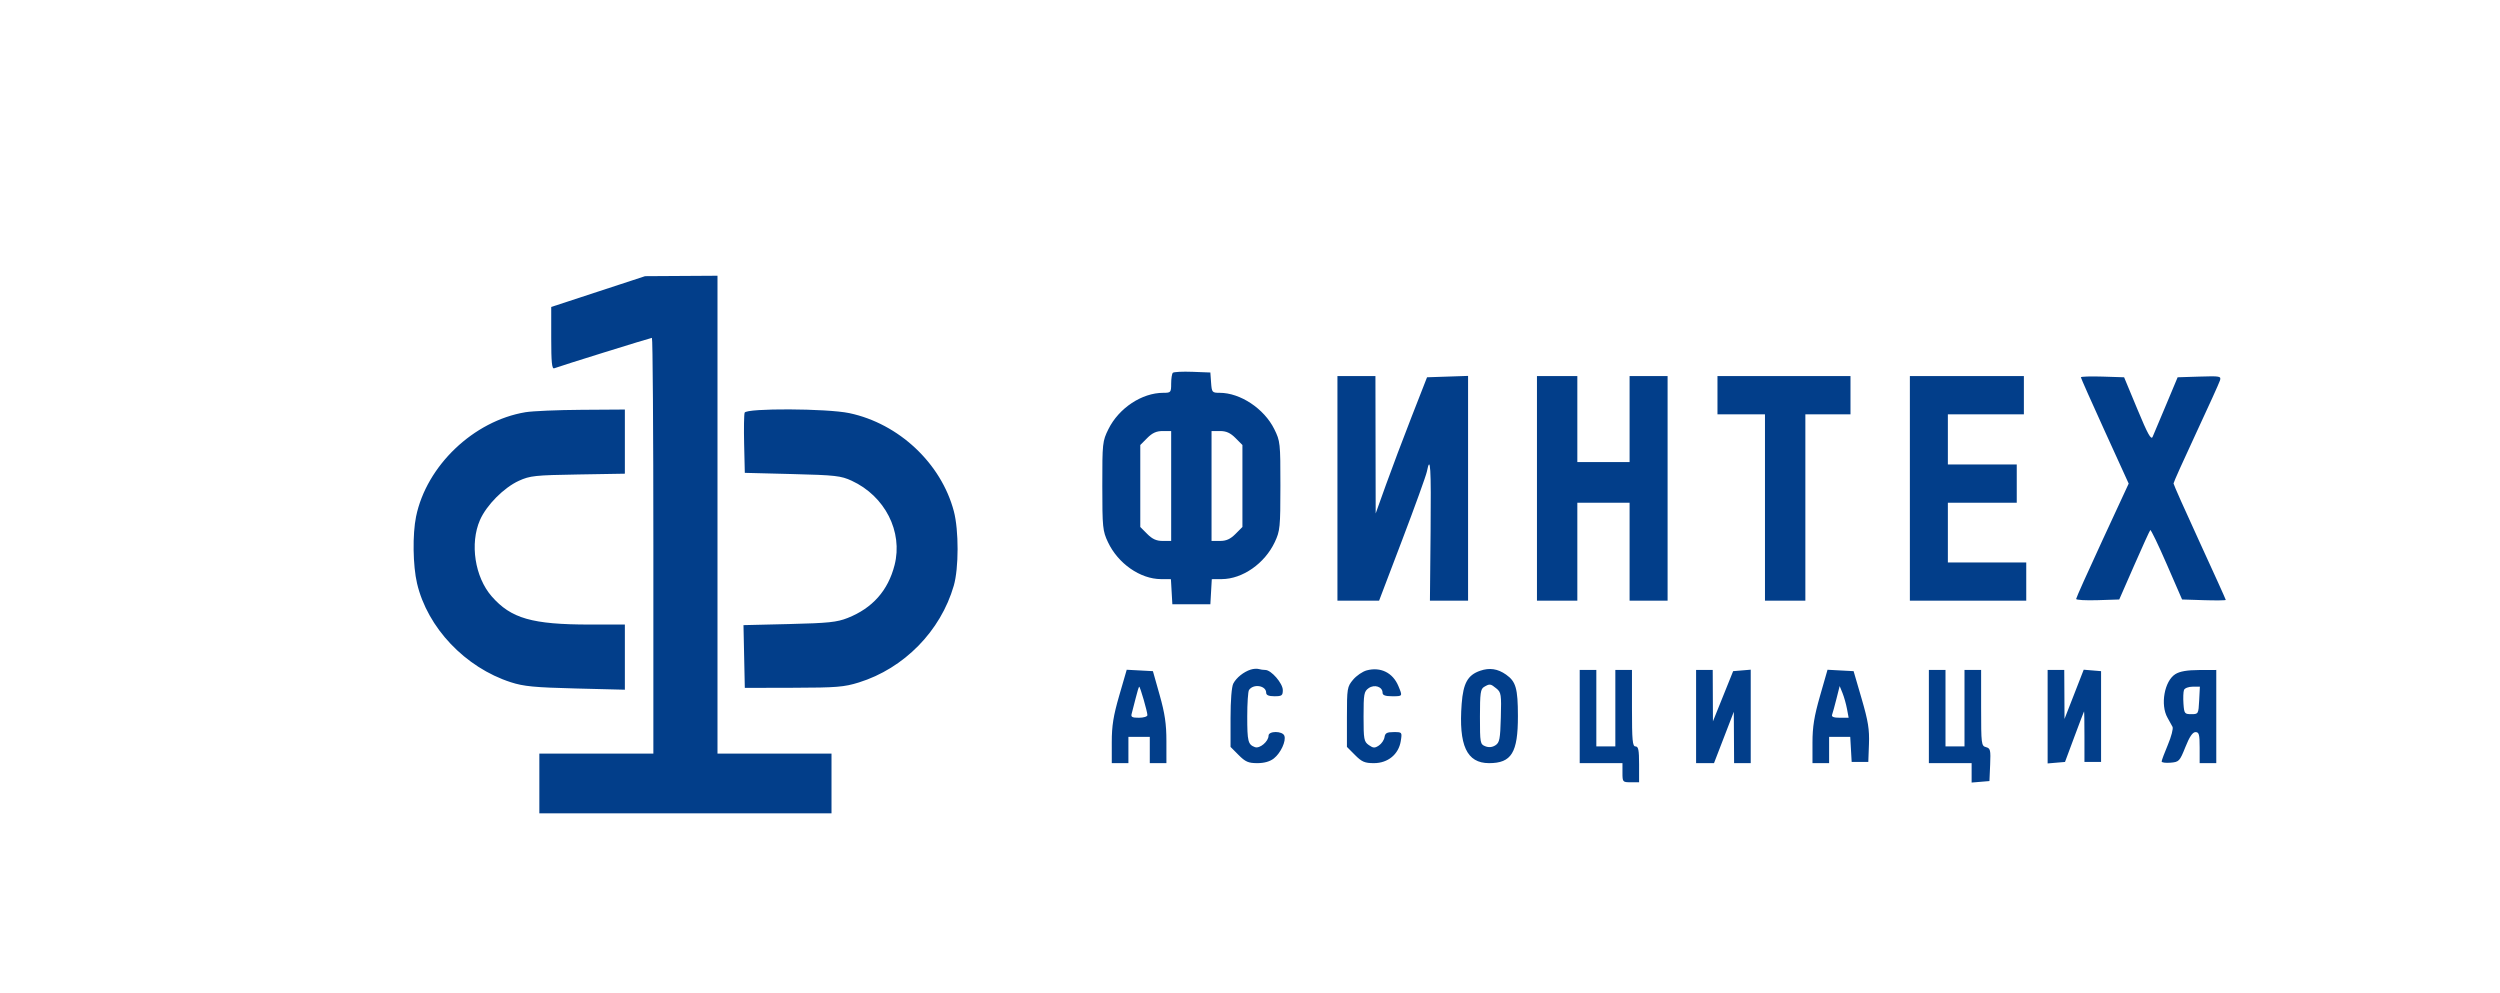 <svg viewBox="0 0 272 108" fill="none" xmlns="http://www.w3.org/2000/svg">
<g clip-path="url(#clip0_79_1000)">
<path fill-rule="evenodd" clip-rule="evenodd" d="M65.077 31.723L59.973 33.398V36.796C59.973 39.407 60.048 40.165 60.296 40.07C60.951 39.819 70.78 36.759 70.93 36.759C71.016 36.759 71.086 46.936 71.086 59.375V81.991H64.883H58.681V85.24V88.49H74.574H90.468V85.24V81.991H84.266H78.063V55.995V30L74.122 30.024L70.181 30.048L65.077 31.723ZM127.605 40.561C127.505 40.662 127.423 41.193 127.423 41.741C127.423 42.697 127.387 42.738 126.564 42.738C124.241 42.738 121.731 44.399 120.597 46.689C119.95 47.996 119.928 48.192 119.931 52.862C119.933 57.393 119.97 57.764 120.545 58.985C121.641 61.313 124.053 62.996 126.311 63.008L127.396 63.014L127.474 64.379L127.552 65.744H129.619H131.687L131.765 64.379L131.843 63.014L132.928 63.008C135.185 62.996 137.597 61.313 138.694 58.985C139.268 57.764 139.305 57.393 139.308 52.862C139.31 48.189 139.289 47.997 138.64 46.685C137.539 44.462 134.945 42.738 132.703 42.738C131.879 42.738 131.843 42.695 131.766 41.633L131.687 40.528L129.737 40.453C128.664 40.412 127.705 40.461 127.605 40.561ZM145.513 53.136V65.354H147.779H150.045L152.566 58.727C153.952 55.082 155.157 51.746 155.243 51.313C155.627 49.383 155.716 50.819 155.648 57.84L155.576 65.354H157.651H159.726V53.126V40.898L157.494 40.973L155.262 41.048L153.586 45.337C152.665 47.696 151.408 51.03 150.792 52.746L149.674 55.865L149.66 48.392L149.647 40.918H147.58H145.513V53.136ZM167.221 53.136V65.354H169.417H171.614V60.025V54.696H174.456H177.299V60.025V65.354H179.367H181.434V53.136V40.918H179.367H177.299V45.597V50.276H174.456H171.614V45.597V40.918H169.417H167.221V53.136ZM186.861 42.998V45.077H189.445H192.029V55.215V65.354H194.226H196.423V55.215V45.077H198.878H201.333V42.998V40.918H194.097H186.861V42.998ZM207.794 53.136V65.354H214.125H220.456V63.274V61.194H216.192H211.928V57.945V54.696H215.676H219.423V52.616V50.536H215.676H211.928V47.807V45.077H216.063H220.198V42.998V40.918H213.996H207.794V53.136ZM226.4 41.05C226.4 41.133 227.57 43.768 229.001 46.907L231.601 52.614L228.742 58.788C227.169 62.185 225.882 65.056 225.883 65.168C225.883 65.281 226.939 65.34 228.229 65.299L230.574 65.224L232.2 61.511C233.094 59.468 233.882 57.741 233.95 57.673C234.018 57.604 234.824 59.275 235.742 61.386L237.411 65.224L239.788 65.299C241.095 65.34 242.164 65.327 242.164 65.27C242.164 65.214 240.885 62.385 239.322 58.985C237.758 55.584 236.479 52.711 236.479 52.599C236.479 52.487 237.58 50.034 238.926 47.147C240.272 44.26 241.444 41.673 241.531 41.398C241.68 40.926 241.556 40.902 239.308 40.973L236.927 41.048L235.675 44.038C234.986 45.682 234.326 47.249 234.209 47.52C234.042 47.905 233.68 47.253 232.55 44.53L231.103 41.048L228.752 40.973C227.459 40.932 226.4 40.966 226.4 41.05ZM57.164 44.85C51.519 45.794 46.406 50.673 45.268 56.203C44.872 58.129 44.921 61.542 45.374 63.472C46.505 68.297 50.61 72.624 55.58 74.228C56.981 74.68 58.148 74.793 62.622 74.906L67.985 75.041V71.497V67.953L64.173 67.951C57.89 67.948 55.604 67.291 53.499 64.887C51.662 62.787 51.101 59.135 52.223 56.575C52.932 54.955 54.824 53.051 56.461 52.307C57.664 51.76 58.212 51.701 62.881 51.623L67.985 51.537V48.047V44.557L63.268 44.588C60.674 44.604 57.927 44.722 57.164 44.85ZM81.018 44.897C80.947 45.085 80.922 46.634 80.962 48.342L81.035 51.446L86.204 51.577C90.887 51.695 91.493 51.764 92.664 52.304C96.287 53.977 98.255 57.845 97.331 61.475C96.624 64.252 94.927 66.166 92.227 67.234C91.054 67.698 90.133 67.794 85.873 67.896L80.891 68.015L80.963 71.428L81.035 74.842L86.333 74.829C91.015 74.817 91.841 74.75 93.44 74.252C98.363 72.719 102.343 68.662 103.772 63.72C104.321 61.818 104.325 57.698 103.779 55.626C102.404 50.414 97.795 46.087 92.406 44.948C89.976 44.435 81.21 44.396 81.018 44.897ZM124.819 47.657L124.063 48.417V52.876V57.335L124.819 58.095C125.372 58.651 125.821 58.855 126.498 58.855H127.423V52.876V46.897H126.498C125.821 46.897 125.372 47.1 124.819 47.657ZM131.816 52.876V58.855H132.74C133.417 58.855 133.867 58.651 134.42 58.095L135.176 57.335V52.876V48.417L134.42 47.657C133.867 47.1 133.417 46.897 132.74 46.897H131.816V52.876ZM136.075 72.853C135.3 73.104 134.521 73.728 134.183 74.37C134.003 74.711 133.883 76.203 133.883 78.1V81.263L134.762 82.147C135.499 82.888 135.827 83.03 136.795 83.03C137.551 83.03 138.171 82.854 138.595 82.519C139.348 81.924 139.952 80.613 139.736 80.046C139.532 79.513 138.018 79.509 138.018 80.041C138.018 80.67 137.056 81.481 136.538 81.289C135.784 81.009 135.7 80.676 135.7 77.961C135.7 76.532 135.786 75.233 135.89 75.076C136.365 74.361 137.76 74.581 137.76 75.371C137.76 75.633 138.042 75.752 138.664 75.752C139.464 75.752 139.569 75.674 139.569 75.082C139.569 74.348 138.307 72.892 137.672 72.892C137.459 72.892 137.13 72.846 136.941 72.789C136.752 72.732 136.362 72.761 136.075 72.853ZM148.7 72.937C148.25 73.057 147.581 73.515 147.214 73.954C146.574 74.719 146.546 74.886 146.546 78.007V81.263L147.425 82.147C148.169 82.895 148.486 83.03 149.488 83.03C151.008 83.03 152.176 82.067 152.404 80.626C152.558 79.653 152.556 79.651 151.637 79.651C150.896 79.651 150.701 79.759 150.635 80.206C150.589 80.511 150.314 80.919 150.023 81.112C149.573 81.412 149.409 81.404 148.925 81.063C148.4 80.693 148.355 80.45 148.355 77.961C148.355 75.492 148.403 75.228 148.912 74.869C149.542 74.425 150.423 74.718 150.423 75.371C150.423 75.642 150.721 75.752 151.456 75.752C152.626 75.752 152.613 75.772 152.143 74.639C151.541 73.191 150.209 72.533 148.7 72.937ZM161.043 72.978C159.69 73.445 159.199 74.324 159.029 76.578C158.689 81.105 159.58 83.03 162.014 83.03C164.454 83.03 165.155 81.886 165.149 77.909C165.145 74.899 164.931 74.151 163.861 73.398C162.951 72.757 162.064 72.625 161.043 72.978ZM121.773 75.675C121.134 77.879 120.96 78.969 120.961 80.756L120.962 83.03H121.867H122.771V81.601V80.171H123.934H125.097V81.601V83.03H126.001H126.906L126.905 80.626C126.905 78.769 126.737 77.629 126.171 75.622L125.437 73.022L124.012 72.945L122.587 72.869L121.773 75.675ZM171.872 77.961V83.03H174.198H176.524V84.07C176.524 85.085 176.545 85.11 177.428 85.11H178.333V83.16C178.333 81.601 178.255 81.211 177.945 81.211C177.617 81.211 177.558 80.576 177.558 77.052V72.892H176.653H175.749V77.052V81.211H174.715H173.681V77.052V72.892H172.777H171.872V77.961ZM184.535 77.961V83.03H185.509H186.483L187.561 80.236L188.638 77.442L188.654 80.236L188.67 83.03H189.574H190.479V77.946V72.861L189.523 72.942L188.566 73.022L187.467 75.752L186.368 78.481L186.356 75.687L186.344 72.892H185.44H184.535V77.961ZM198.016 75.724C197.382 77.935 197.198 79.08 197.198 80.805V83.03H198.103H199.007V81.601V80.171H200.157H201.306L201.384 81.536L201.462 82.9H202.367H203.271L203.343 80.951C203.402 79.358 203.256 78.454 202.544 76.012L201.672 73.022L200.253 72.946L198.834 72.869L198.016 75.724ZM209.861 77.961V83.03H212.187H214.513V84.086V85.141L215.482 85.061L216.451 84.98L216.528 83.204C216.597 81.599 216.554 81.415 216.076 81.289C215.57 81.156 215.546 80.964 215.546 77.021V72.892H214.642H213.737V77.052V81.211H212.704H211.67V77.052V72.892H210.765H209.861V77.961ZM222.782 77.977V83.062L223.728 82.981L224.673 82.9L225.688 80.171C226.246 78.67 226.722 77.422 226.745 77.398C226.769 77.374 226.788 78.602 226.788 80.128V82.9H227.692H228.597V77.961V73.022L227.652 72.943L226.707 72.864L225.664 75.543L224.619 78.221L224.606 75.557L224.591 72.892H223.687H222.782V77.977ZM236.678 73.346C235.488 74.088 235.021 76.691 235.827 78.091C236.032 78.449 236.278 78.894 236.372 79.08C236.467 79.266 236.239 80.144 235.865 81.03C235.491 81.915 235.186 82.735 235.186 82.851C235.187 82.967 235.622 83.025 236.154 82.981C237.078 82.904 237.151 82.828 237.77 81.279C238.216 80.159 238.557 79.656 238.869 79.654C239.254 79.652 239.322 79.904 239.322 81.341V83.03H240.226H241.131V77.961V72.892L239.257 72.899C237.957 72.904 237.168 73.041 236.678 73.346ZM161.471 74.733C161.081 74.961 161.018 75.414 161.018 77.983C161.018 80.838 161.044 80.977 161.6 81.194C161.984 81.344 162.356 81.309 162.698 81.09C163.152 80.799 163.224 80.428 163.29 78.06C163.36 75.564 163.324 75.328 162.809 74.907C162.17 74.384 162.085 74.373 161.471 74.733ZM123.565 75.947C123.4 76.626 123.204 77.386 123.13 77.636C123.019 78.01 123.159 78.091 123.917 78.091C124.424 78.091 124.838 77.963 124.838 77.806C124.838 77.439 124.052 74.712 123.946 74.712C123.902 74.712 123.731 75.267 123.565 75.947ZM199.803 76.042C199.609 76.812 199.396 77.588 199.33 77.766C199.248 77.99 199.511 78.091 200.171 78.091H201.132L200.952 77.125C200.852 76.593 200.633 75.817 200.464 75.4L200.156 74.642L199.803 76.042ZM237.618 75.072C237.542 75.27 237.517 75.943 237.561 76.567C237.637 77.636 237.687 77.701 238.417 77.701C239.18 77.701 239.194 77.677 239.27 76.207L239.347 74.712H238.551C238.111 74.712 237.693 74.873 237.618 75.072Z" fill="#023E8A"/>
</g>
<defs>
<clipPath id="clip0_79_1000">
<rect width="271.164" height="108" fill="white"/>
</clipPath>
</defs>
</svg>
